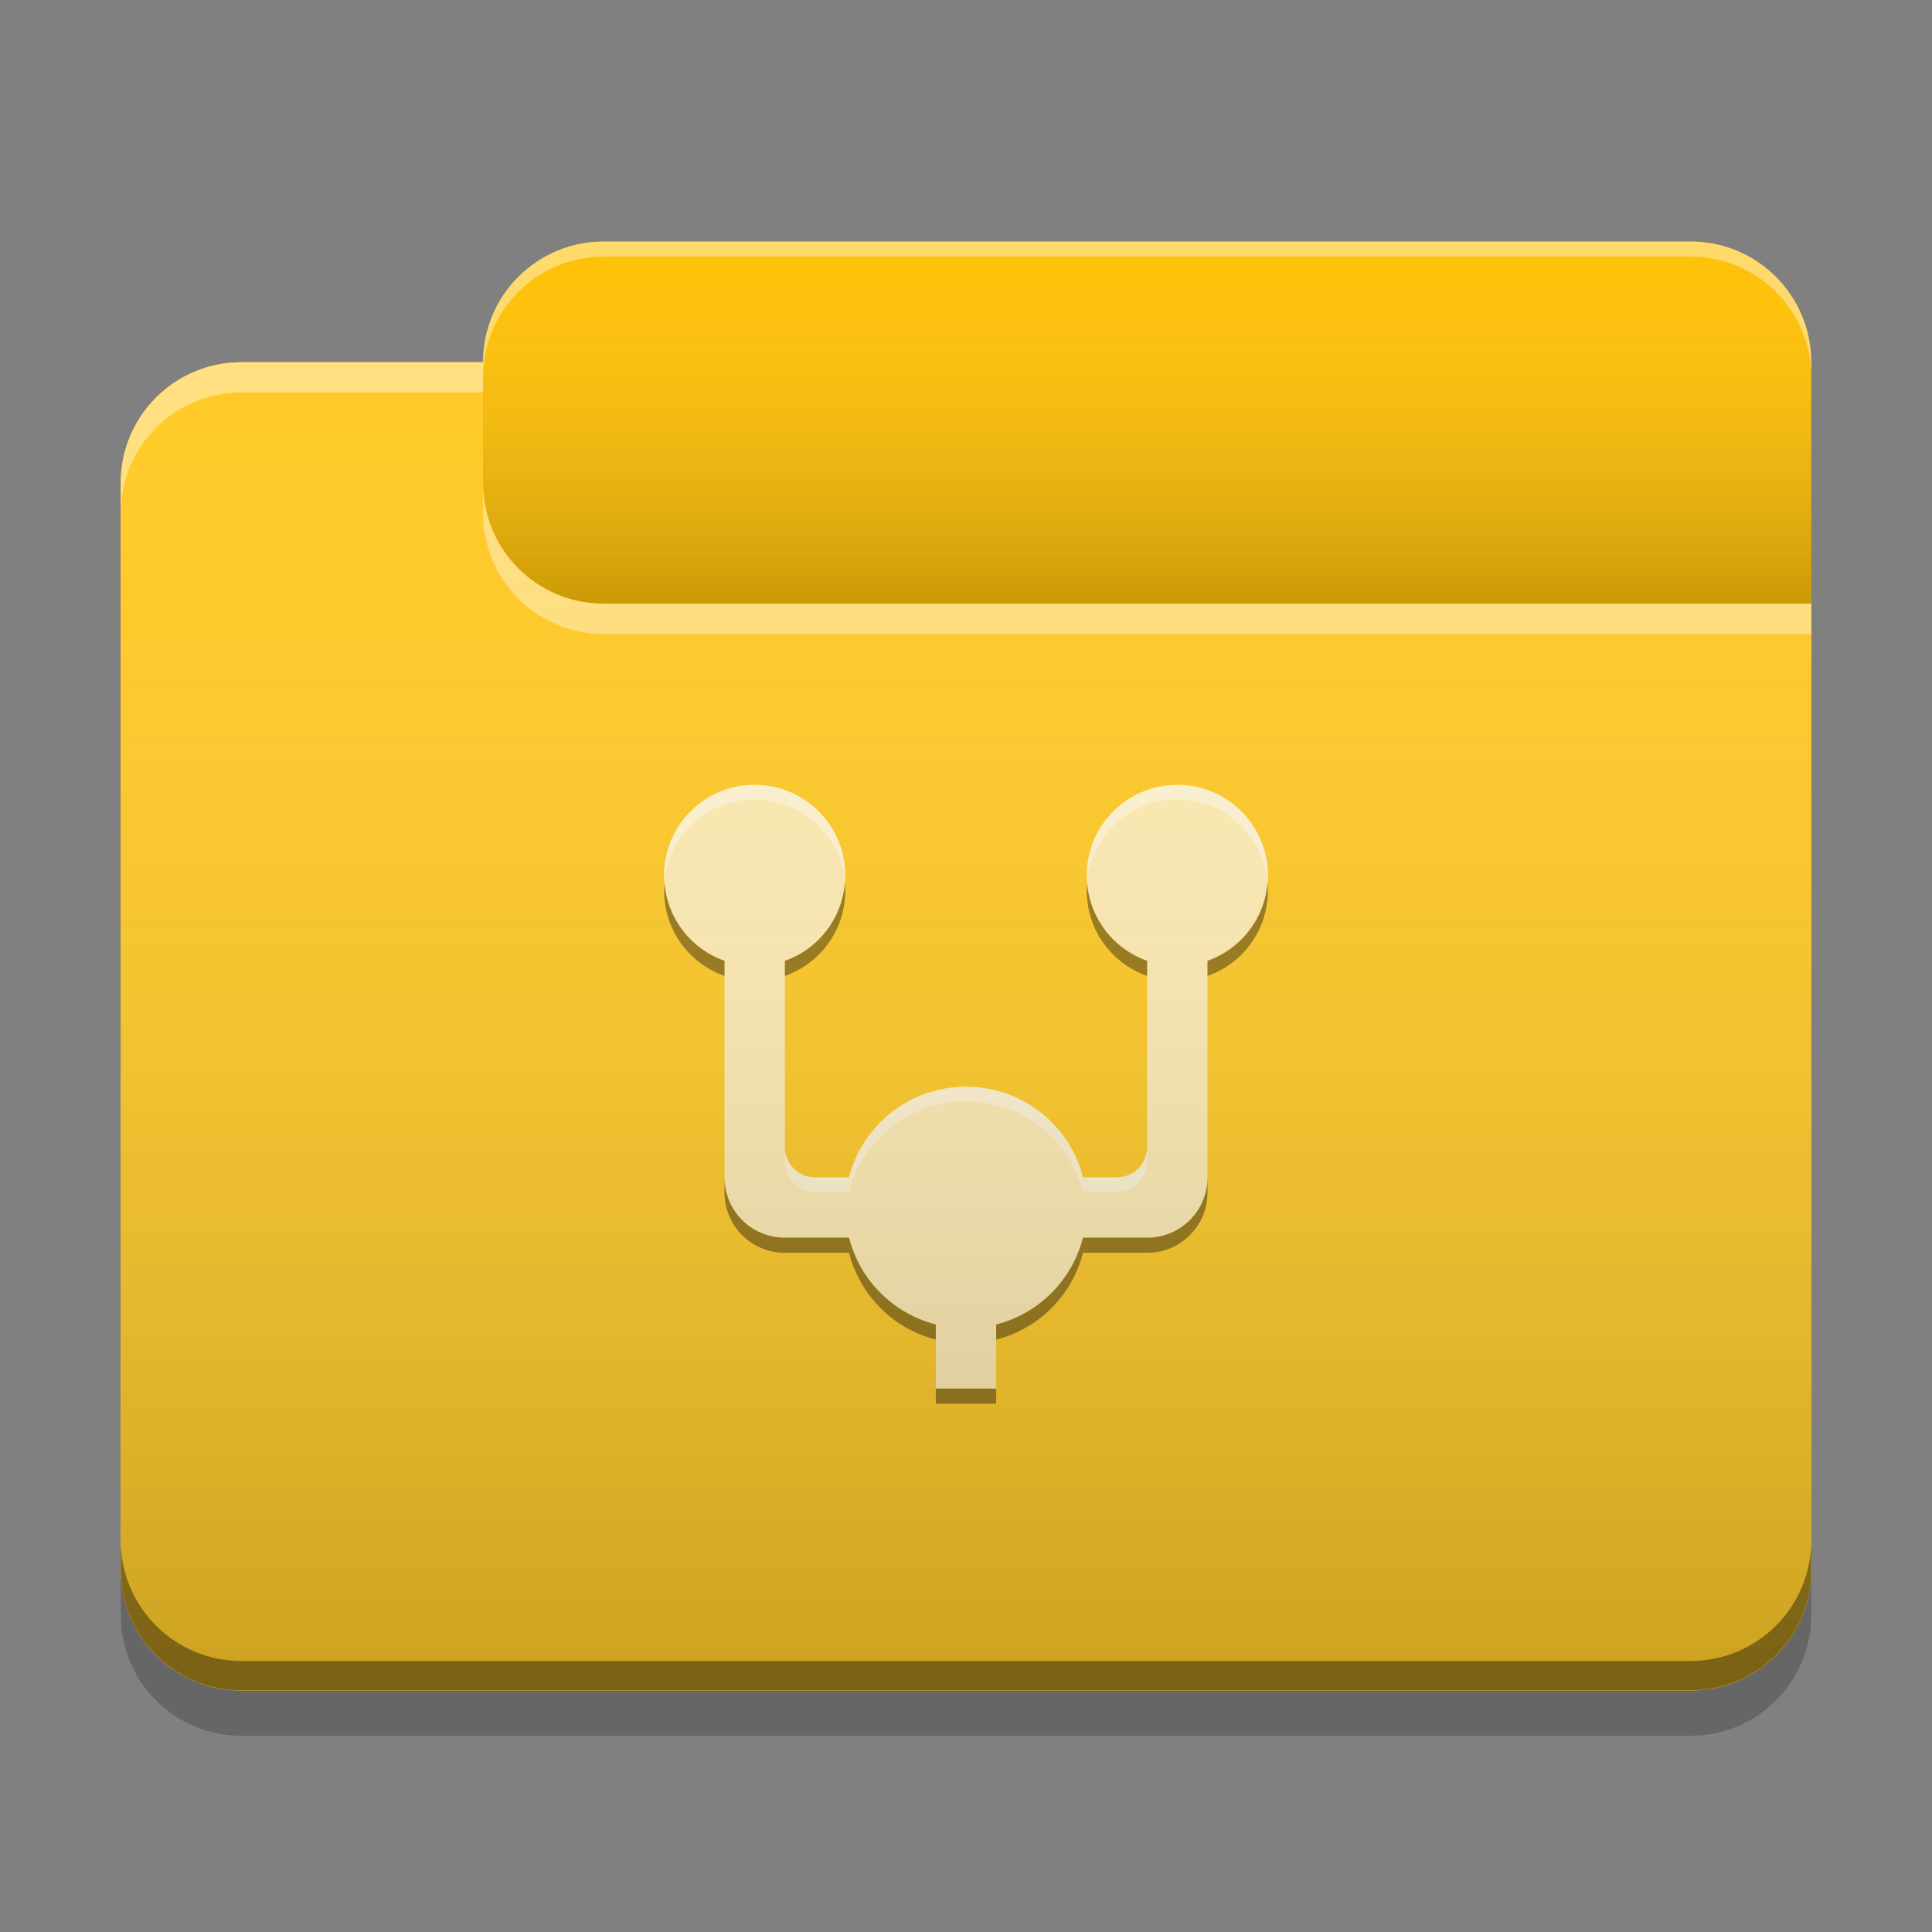
<svg xmlns="http://www.w3.org/2000/svg" xmlns:xlink="http://www.w3.org/1999/xlink" width="64" height="64" viewBox="0 0 64 64" version="1.1">
<rect x="0" y="0" width="64" height="64" fill="#808080" stroke="none"/>
<defs>
<linearGradient id="linear0" gradientUnits="userSpaceOnUse" x1="10.054" y1="-209.708" x2="10.054" y2="-212.883" gradientTransform="matrix(3.78,0,0,3.78,0,812.598)">
<stop offset="0" style="stop-color:rgb(0%,0%,0%);stop-opacity:0.2;"/>
<stop offset="1" style="stop-color:rgb(100%,100%,100%);stop-opacity:0;"/>
</linearGradient>
<linearGradient id="linear1" gradientUnits="userSpaceOnUse" x1="8.996" y1="-200.183" x2="8.996" y2="-211.825" gradientTransform="matrix(3.78,0,0,3.78,0,812.598)">
<stop offset="0" style="stop-color:rgb(0%,0%,0%);stop-opacity:0.2;"/>
<stop offset="1" style="stop-color:rgb(100%,100%,100%);stop-opacity:0;"/>
</linearGradient>
</defs>
<g id="surface1">
<path style=" stroke:none;fill-rule:nonzero;fill:rgb(100%,75.686%,2.745%);fill-opacity:1;" d="M 20 8 L 56 8 C 58.211 8 60 9.789 60 12 L 60 24 C 60 26.211 58.211 28 56 28 L 20 28 C 17.789 28 16 26.211 16 24 L 16 12 C 16 9.789 17.789 8 20 8 Z M 20 8 "/>
<path style=" stroke:none;fill-rule:nonzero;fill:url(#linear0);" d="M 20 8 L 56 8 C 58.211 8 60 9.789 60 12 L 60 24 C 60 26.211 58.211 28 56 28 L 20 28 C 17.789 28 16 26.211 16 24 L 16 12 C 16 9.789 17.789 8 20 8 Z M 20 8 "/>
<path style=" stroke:none;fill-rule:nonzero;fill:rgb(100%,79.216%,15.686%);fill-opacity:1;" d="M 8 12 C 5.785 12 4 13.785 4 16 L 4 52 C 4 54.215 5.785 56 8 56 L 56 56 C 58.215 56 60 54.215 60 52 L 60 20 L 20 20 C 17.785 20 16 18.215 16 16 L 16 12 Z M 8 12 "/>
<path style=" stroke:none;fill-rule:nonzero;fill:rgb(100%,79.216%,15.686%);fill-opacity:1;" d="M 8 12 C 5.785 12 4 13.785 4 16 L 4 52 C 4 54.215 5.785 56 8 56 L 56 56 C 58.215 56 60 54.215 60 52 L 60 20 L 20 20 C 17.785 20 16 18.215 16 16 L 16 12 Z M 8 12 "/>
<path style=" stroke:none;fill-rule:nonzero;fill:rgb(0.392%,0.392%,0.392%);fill-opacity:0.4;" d="M 8 55.992 C 5.785 55.992 4 54.207 4 51.992 L 4 51.023 C 4 53.238 5.785 55.023 8 55.023 L 56 55.023 C 58.215 55.023 60 53.238 60 51.023 L 60 51.992 C 60 54.207 58.215 55.992 56 55.992 Z M 8 55.992 "/>
<path style=" stroke:none;fill-rule:nonzero;fill:rgb(0%,0%,0%);fill-opacity:0.2;" d="M 4 52 L 4 53.5 C 4 55.715 5.785 57.5 8 57.5 L 56 57.5 C 58.215 57.5 60 55.715 60 53.5 L 60 52 C 60 54.215 58.215 56 56 56 L 8 56 C 5.785 56 4 54.215 4 52 Z M 4 52 "/>
<path style=" stroke:none;fill-rule:nonzero;fill:rgb(100%,100%,100%);fill-opacity:0.4;" d="M 8 12 C 5.785 12 4 13.785 4 16 L 4 17 C 4 14.785 5.785 13 8 13 L 16 13 L 16 12 Z M 16 16 L 16 17 C 16 19.215 17.785 21 20 21 L 60 21 L 60 20 L 20 20 C 17.785 20 16 18.215 16 16 Z M 16 16 "/>
<path style=" stroke:none;fill-rule:nonzero;fill:rgb(100%,100%,100%);fill-opacity:0.4;" d="M 20 8 C 17.785 8 16 9.785 16 12 L 16 12.5 C 16 10.285 17.785 8.5 20 8.5 L 56 8.5 C 58.215 8.5 60 10.285 60 12.5 L 60 12 C 60 9.785 58.215 8 56 8 Z M 20 8 "/>
<path style=" stroke:none;fill-rule:nonzero;fill:rgb(100%,92.549%,70.196%);fill-opacity:1;" d="M 24.922 26 C 23.297 26.039 22 27.363 22 29 C 22 30.312 22.832 31.422 24 31.828 L 24 39 C 24 40.109 24.891 41 26 41 L 28.125 41 C 28.484 42.41 29.59 43.516 31 43.875 L 31 46 L 33 46 L 33 43.875 C 34.41 43.516 35.516 42.41 35.875 41 L 38 41 C 39.109 41 40 40.109 40 39 L 40 31.828 C 41.168 31.422 42 30.312 42 29 C 42 27.34 40.66 26 39 26 C 37.34 26 36 27.34 36 29 C 36 30.312 36.832 31.422 38 31.828 L 38 38 C 38 38.555 37.555 39 37 39 L 35.875 39 C 35.434 37.27 33.871 36 32 36 C 30.129 36 28.566 37.273 28.125 39 L 27 39 C 26.445 39 26 38.555 26 38 L 26 31.828 C 27.168 31.422 28 30.312 28 29 C 28 27.34 26.66 26 25 26 C 24.973 26 24.949 26 24.922 26 Z M 24.922 26 "/>
<path style=" stroke:none;fill-rule:nonzero;fill:rgb(100%,100%,100%);fill-opacity:0.4;" d="M 24.922 26 C 23.297 26.039 22 27.363 22 29 C 22 29.082 22.004 29.164 22.012 29.246 C 22.129 27.719 23.375 26.52 24.922 26.484 C 24.949 26.48 24.973 26.484 25 26.484 C 26.582 26.484 27.867 27.695 27.988 29.246 C 27.996 29.164 28 29.082 28 29 C 28 27.34 26.66 26 25 26 C 24.973 26 24.949 26 24.922 26 Z M 39 26 C 37.34 26 36 27.34 36 29 C 36 29.082 36.004 29.164 36.012 29.246 C 36.133 27.695 37.418 26.484 39 26.484 C 40.582 26.484 41.867 27.695 41.988 29.246 C 41.996 29.164 42 29.082 42 29 C 42 27.34 40.66 26 39 26 Z M 32 36 C 30.129 36 28.566 37.273 28.125 39 L 27 39 C 26.445 39 26 38.555 26 38 L 26 38.484 C 26 39.035 26.445 39.484 27 39.484 L 28.125 39.484 C 28.566 37.754 30.129 36.484 32 36.484 C 33.871 36.484 35.434 37.754 35.875 39.48 L 35.875 39.484 L 37 39.484 C 37.555 39.484 38 39.035 38 38.484 L 38 38 C 38 38.555 37.555 39 37 39 L 35.875 39 C 35.434 37.27 33.871 36 32 36 Z M 32 36 "/>
<path style=" stroke:none;fill-rule:nonzero;fill:rgb(0.392%,0.392%,0.392%);fill-opacity:0.4;" d="M 22.012 29.254 C 22.004 29.336 22 29.418 22 29.5 C 22 30.812 22.832 31.922 24 32.328 L 24 31.828 C 22.91 31.445 22.113 30.453 22.012 29.254 Z M 27.988 29.254 C 27.887 30.453 27.09 31.445 26 31.828 L 26 32.328 C 27.168 31.922 28 30.812 28 29.5 C 28 29.418 27.996 29.336 27.988 29.254 Z M 36.012 29.254 C 36.004 29.336 36 29.418 36 29.5 C 36 30.812 36.832 31.922 38 32.328 L 38 31.828 C 36.91 31.445 36.113 30.453 36.012 29.254 Z M 41.988 29.254 C 41.887 30.453 41.09 31.445 40 31.828 L 40 32.328 C 41.168 31.922 42 30.812 42 29.5 C 42 29.418 41.996 29.336 41.988 29.254 Z M 24 39 L 24 39.5 C 24 40.609 24.891 41.5 26 41.5 L 28.125 41.5 C 28.484 42.91 29.59 44.016 31 44.375 L 31 43.875 C 29.59 43.516 28.484 42.41 28.125 41 L 26 41 C 24.891 41 24 40.109 24 39 Z M 40 39 C 40 40.109 39.109 41 38 41 L 35.875 41 C 35.516 42.41 34.41 43.516 33 43.875 L 33 44.375 C 34.41 44.016 35.516 42.91 35.875 41.5 L 38 41.5 C 39.109 41.5 40 40.609 40 39.5 Z M 31 46 L 31 46.5 L 33 46.5 L 33 46 Z M 31 46 "/>
<path style=" stroke:none;fill-rule:nonzero;fill:url(#linear1);" d="M 8 12 C 5.785 12 4 13.785 4 16 L 4 52 C 4 54.215 5.785 56 8 56 L 56 56 C 58.215 56 60 54.215 60 52 L 60 20 L 20 20 C 17.785 20 16 18.215 16 16 L 16 12 Z M 8 12 "/>
</g>
</svg>
